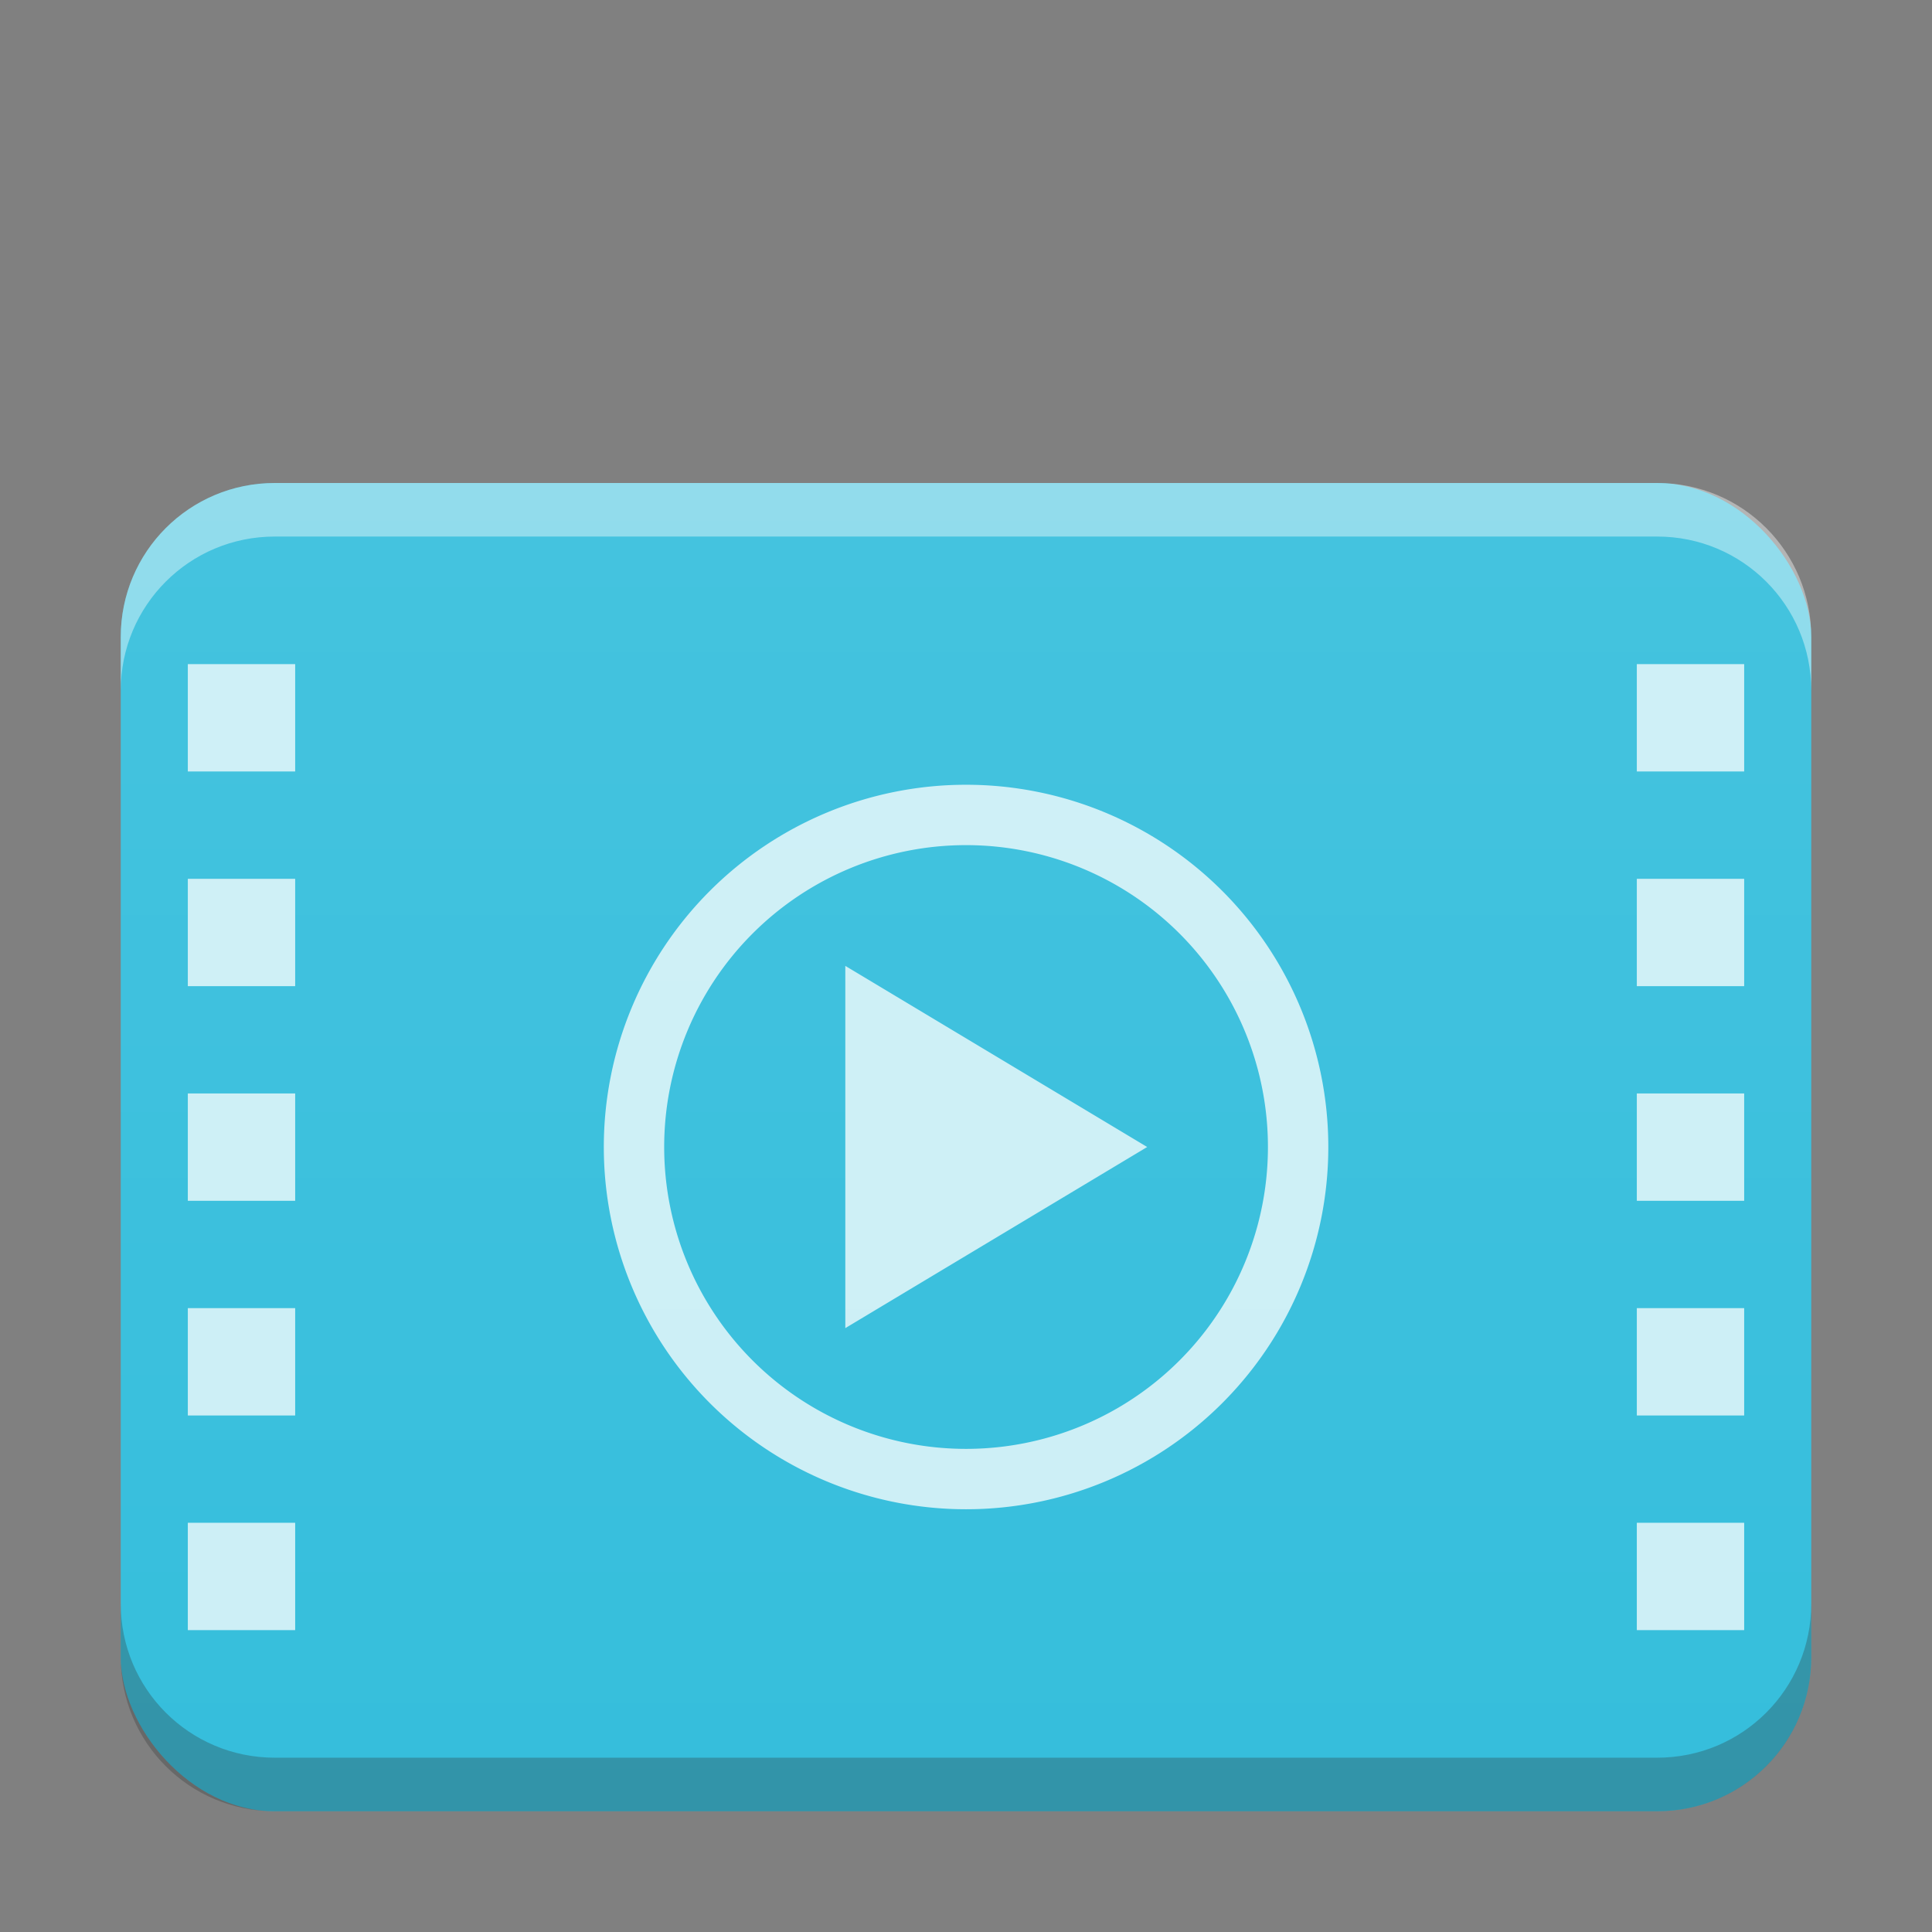 <?xml version="1.0" encoding="UTF-8" standalone="no"?>
<svg
   xmlns:dc="http://purl.org/dc/elements/1.1/"
   xmlns:cc="http://creativecommons.org/ns#"
   xmlns:rdf="http://www.w3.org/1999/02/22-rdf-syntax-ns#"
   xmlns:svg="http://www.w3.org/2000/svg"
   xmlns="http://www.w3.org/2000/svg"
   xmlns:xlink="http://www.w3.org/1999/xlink"
   xmlns:sodipodi="http://sodipodi.sourceforge.net/DTD/sodipodi-0.dtd"
   xmlns:inkscape="http://www.inkscape.org/namespaces/inkscape"
   width="32"
   height="32"
   version="1.1"
   id="svg25"
   sodipodi:docname="video-x-wmv2.svg"
   inkscape:version="0.92.4 (5da689c313, 2019-01-14)">
  <rect width="100%" height="100%" fill="#808080" stroke="none"/>
  <sodipodi:namedview
     pagecolor="#ffffff"
     bordercolor="#666666"
     borderopacity="1"
     objecttolerance="10"
     gridtolerance="10"
     guidetolerance="10"
     inkscape:pageopacity="0"
     inkscape:pageshadow="2"
     inkscape:window-width="1366"
     inkscape:window-height="711"
     id="namedview27"
     showgrid="false"
     showguides="true"
     inkscape:guide-bbox="true"
     inkscape:zoom="15.78125"
     inkscape:cx="16"
     inkscape:cy="16"
     inkscape:window-x="0"
     inkscape:window-y="25"
     inkscape:window-maximized="1"
     inkscape:current-layer="svg25">
    <sodipodi:guide
       position="35.666,14.338"
       orientation="1,0"
       id="guide874"
       inkscape:locked="false" />
  </sodipodi:namedview>
  <defs
     id="defs7">
    <linearGradient
       id="a"
       y1="394.54"
       y2="325.98"
       gradientUnits="userSpaceOnUse"
       x2="0"
       gradientTransform="matrix(0.483,0,0,0.408,0.07,-131.12)">
      <stop
         stop-color="#ffffff"
         stop-opacity="0"
         id="stop2" />
      <stop
         offset="1"
         stop-color="#ffffff"
         stop-opacity=".2"
         id="stop4" />
    </linearGradient>
    <linearGradient
       inkscape:collect="always"
       xlink:href="#a"
       id="linearGradient872"
       x1="35.666"
       y1="29.846"
       x2="35.666"
       y2="2.091"
       gradientUnits="userSpaceOnUse"
       gradientTransform="translate(-40)" />
    <linearGradient
       id="a-5"
       y1="394.54"
       y2="325.98"
       gradientUnits="userSpaceOnUse"
       x2="0"
       gradientTransform="matrix(0.483,0,0,0.408,0.07,-131.12)">
      <stop
         stop-color="#ffffff"
         stop-opacity="0"
         id="stop2-3" />
      <stop
         offset="1"
         stop-color="#ffffff"
         stop-opacity=".2"
         id="stop4-5" />
    </linearGradient>
    <linearGradient
       id="a-9"
       y1="394.54"
       y2="325.98"
       gradientUnits="userSpaceOnUse"
       x2="0"
       gradientTransform="matrix(0.483,0,0,0.408,0.07,-131.12)">
      <stop
         stop-color="#ffffff"
         stop-opacity="0"
         id="stop2-1" />
      <stop
         offset="1"
         stop-color="#ffffff"
         stop-opacity=".2"
         id="stop4-2" />
    </linearGradient>
    <linearGradient
       id="a-93"
       y1="394.54"
       y2="325.98"
       gradientUnits="userSpaceOnUse"
       x2="0"
       gradientTransform="matrix(0.483,0,0,0.408,0.07,-131.12)">
      <stop
         stop-color="#ffffff"
         stop-opacity="0"
         id="stop2-6" />
      <stop
         offset="1"
         stop-color="#ffffff"
         stop-opacity=".2"
         id="stop4-0" />
    </linearGradient>
  </defs>
  <g
     id="g1076">
    <rect
       ry="2.55"
       y="8"
       x="2"
       height="22"
       width="28"
       id="rect843"
       style="opacity:1;fill:#35bedc;fill-opacity:1;fill-rule:nonzero;stroke:none;stroke-width:2;stroke-linejoin:miter;stroke-miterlimit:4;stroke-dasharray:none;stroke-opacity:1" />
    <path
       style="color:#000000;opacity:0.75;color-interpolation:sRGB;color-interpolation-filters:linearRGB;fill:#ffffff;color-rendering:auto;image-rendering:auto;shape-rendering:auto;text-rendering:auto"
       inkscape:connector-curvature="0"
       id="path15"
       d="m 16.001,12.998 a 6,6 0 0 0 -6,6 6,6 0 0 0 6,6 6,6 0 0 0 6,-6 6,6 0 0 0 -6,-6 m 0,1 a 5,5 0 0 1 5,5 5,5 0 0 1 -5,5 5,5 0 0 1 -5,-5 5,5 0 0 1 5,-5 m -2,2 v 6 l 5,-3 z" />
    <path
       inkscape:connector-curvature="0"
       id="path964"
       d="m 3.111,11 v 1.778 H 4.889 V 11 Z"
       style="color:#000000;opacity:0.75;color-interpolation:sRGB;color-interpolation-filters:linearRGB;fill:#ffffff;stroke-width:0.889;color-rendering:auto;image-rendering:auto;shape-rendering:auto;text-rendering:auto" />
    <path
       inkscape:connector-curvature="0"
       id="path962"
       d="m 27.111,11 v 1.778 h 1.778 V 11 Z"
       style="color:#000000;opacity:0.75;color-interpolation:sRGB;color-interpolation-filters:linearRGB;fill:#ffffff;stroke-width:0.889;color-rendering:auto;image-rendering:auto;shape-rendering:auto;text-rendering:auto" />
    <path
       inkscape:connector-curvature="0"
       id="path960"
       d="m 3.111,14.556 v 1.778 h 1.778 v -1.778 z"
       style="color:#000000;opacity:0.75;color-interpolation:sRGB;color-interpolation-filters:linearRGB;fill:#ffffff;stroke-width:0.889;color-rendering:auto;image-rendering:auto;shape-rendering:auto;text-rendering:auto" />
    <path
       inkscape:connector-curvature="0"
       id="path958"
       d="m 27.111,14.556 v 1.778 h 1.778 v -1.778 z"
       style="color:#000000;opacity:0.75;color-interpolation:sRGB;color-interpolation-filters:linearRGB;fill:#ffffff;stroke-width:0.889;color-rendering:auto;image-rendering:auto;shape-rendering:auto;text-rendering:auto" />
    <path
       inkscape:connector-curvature="0"
       id="path956"
       d="m 3.111,18.111 v 1.778 h 1.778 v -1.778 z"
       style="color:#000000;opacity:0.75;color-interpolation:sRGB;color-interpolation-filters:linearRGB;fill:#ffffff;stroke-width:0.889;color-rendering:auto;image-rendering:auto;shape-rendering:auto;text-rendering:auto" />
    <path
       inkscape:connector-curvature="0"
       id="path954"
       d="m 27.111,18.111 v 1.778 h 1.778 v -1.778 z"
       style="color:#000000;opacity:0.75;color-interpolation:sRGB;color-interpolation-filters:linearRGB;fill:#ffffff;stroke-width:0.889;color-rendering:auto;image-rendering:auto;shape-rendering:auto;text-rendering:auto" />
    <path
       inkscape:connector-curvature="0"
       id="path952"
       d="m 3.111,21.667 v 1.778 h 1.778 v -1.778 z"
       style="color:#000000;opacity:0.75;color-interpolation:sRGB;color-interpolation-filters:linearRGB;fill:#ffffff;stroke-width:0.889;color-rendering:auto;image-rendering:auto;shape-rendering:auto;text-rendering:auto" />
    <path
       inkscape:connector-curvature="0"
       id="path950"
       d="m 27.111,21.667 v 1.778 h 1.778 v -1.778 z"
       style="color:#000000;opacity:0.75;color-interpolation:sRGB;color-interpolation-filters:linearRGB;fill:#ffffff;stroke-width:0.889;color-rendering:auto;image-rendering:auto;shape-rendering:auto;text-rendering:auto" />
    <path
       inkscape:connector-curvature="0"
       id="path948"
       d="M 3.111,25.222 V 27 h 1.778 v -1.778 z"
       style="color:#000000;opacity:0.75;color-interpolation:sRGB;color-interpolation-filters:linearRGB;fill:#ffffff;stroke-width:0.889;color-rendering:auto;image-rendering:auto;shape-rendering:auto;text-rendering:auto" />
    <path
       inkscape:connector-curvature="0"
       id="path17"
       d="M 27.111,25.222 V 27 h 1.778 v -1.778 z"
       style="color:#000000;opacity:0.75;color-interpolation:sRGB;color-interpolation-filters:linearRGB;fill:#ffffff;stroke-width:0.889;color-rendering:auto;image-rendering:auto;shape-rendering:auto;text-rendering:auto" />
    <rect
       ry="2.55"
       y="8"
       x="2"
       height="22"
       width="28"
       id="rect843-3"
       style="opacity:0.5;fill:url(#linearGradient872);fill-opacity:1;fill-rule:nonzero;stroke:none;stroke-width:2;stroke-linejoin:miter;stroke-miterlimit:4;stroke-dasharray:none;stroke-opacity:1" />
    <path
       inkscape:connector-curvature="0"
       id="path941"
       d="m 30,26.562 c 0,0.706 -0.285,1.344 -0.746,1.805 -0.461,0.461 -1.098,0.746 -1.805,0.746 H 4.551 c -0.706,0 -1.344,-0.285 -1.805,-0.746 C 2.285,27.906 2,27.269 2,26.562 v 0.887 C 2,28.862 3.138,30 4.551,30 H 27.449 C 28.862,30 30,28.862 30,27.449 Z"
       style="opacity:1;fill:#2e3132;fill-opacity:0.294;fill-rule:nonzero;stroke:none;stroke-width:2;stroke-linejoin:miter;stroke-miterlimit:4;stroke-dasharray:none;stroke-opacity:1" />
    <path
       inkscape:connector-curvature="0"
       id="rect843-3-6"
       d="M 4.551,8 C 3.138,8 2,9.138 2,10.551 V 11.438 C 2,10.731 2.285,10.094 2.746,9.633 3.207,9.172 3.844,8.887 4.551,8.887 h 22.898 c 0.706,0 1.344,0.285 1.805,0.746 C 29.715,10.094 30,10.731 30,11.438 V 10.551 C 30,9.138 28.862,8 27.449,8 Z"
       style="opacity:1;fill:#ffffff;fill-opacity:0.412;fill-rule:nonzero;stroke:none;stroke-width:2;stroke-linejoin:miter;stroke-miterlimit:4;stroke-dasharray:none;stroke-opacity:1" />
  </g>
</svg>

